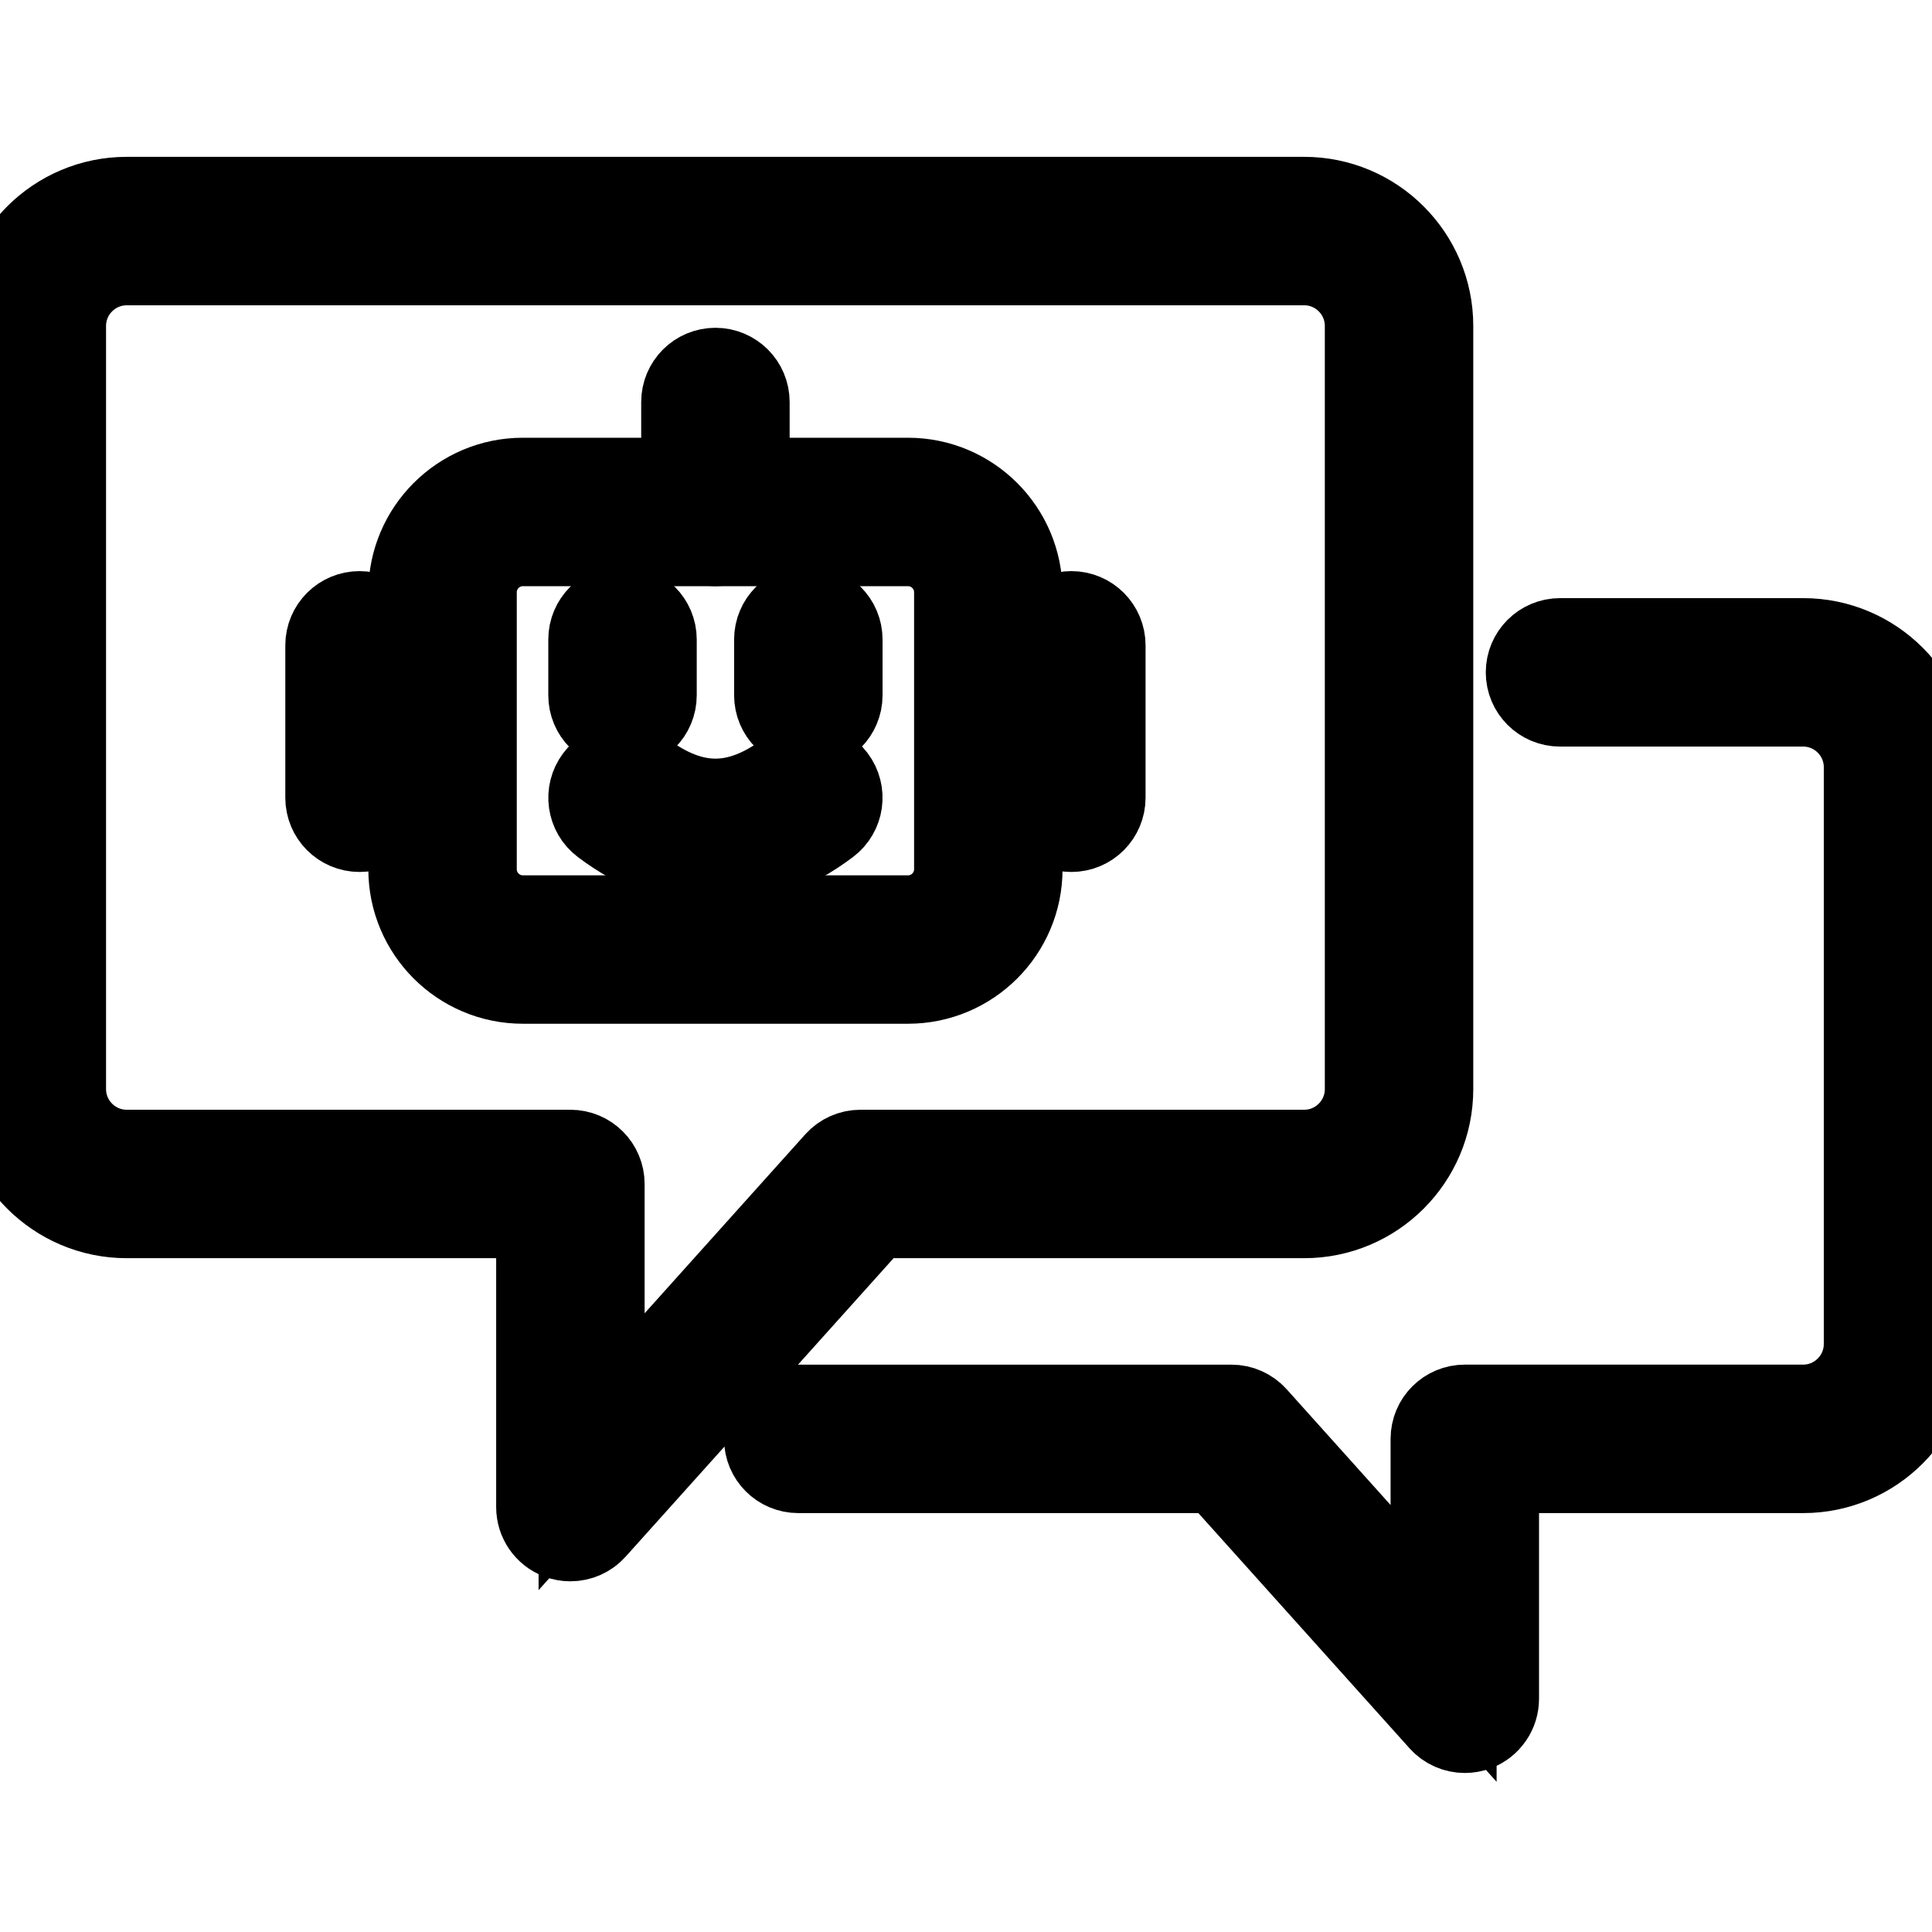 <svg xmlns="http://www.w3.org/2000/svg" xmlns:xlink="http://www.w3.org/1999/xlink" version="1.1" width="256" height="256" viewBox="0 0 256 256"  xml:space="preserve">

<defs>
</defs>
<g style="stroke: black; stroke-width: 5; stroke-dasharray: none; stroke-linecap: butt; stroke-linejoin: miter; stroke-miterlimit: 10; fill: none; fill-rule: nonzero; opacity: 1;" transform="translate(1.407 1.407) scale(2.81 2.81)" >
	<path d="M 26.396 71.566 c -0.12 0 -0.241 -0.021 -0.358 -0.066 c -0.387 -0.147 -0.642 -0.52 -0.642 -0.934 V 56.329 H 5.474 C 2.456 56.329 0 53.874 0 50.855 V 14.869 c 0 -3.018 2.456 -5.474 5.474 -5.474 h 55.523 c 3.019 0 5.474 2.456 5.474 5.474 v 35.986 c 0 3.019 -2.455 5.474 -5.474 5.474 H 40.521 L 27.14 71.234 C 26.947 71.45 26.674 71.566 26.396 71.566 z M 5.474 11.396 C 3.558 11.396 2 12.954 2 14.869 v 35.986 c 0 1.915 1.558 3.474 3.474 3.474 h 20.922 c 0.552 0 1 0.447 1 1 v 12.626 L 39.33 54.661 c 0.189 -0.211 0.46 -0.332 0.744 -0.332 h 20.923 c 1.915 0 3.474 -1.559 3.474 -3.474 V 14.869 c 0 -1.916 -1.559 -3.474 -3.474 -3.474 H 5.474 z" style="stroke: black; stroke-width: 5; stroke-dasharray: none; stroke-linecap: butt; stroke-linejoin: miter; stroke-miterlimit: 10; fill: rgb(0,0,0); fill-rule: nonzero; opacity: 1;" transform=" matrix(1 0 0 1 0 0) " stroke-linecap="round" />
	<path d="M 68.572 80.604 c -0.278 0 -0.551 -0.116 -0.744 -0.332 L 57.123 68.349 H 37.141 c -0.552 0 -1 -0.447 -1 -1 s 0.448 -1 1 -1 h 20.428 c 0.284 0 0.555 0.121 0.744 0.332 l 9.259 10.313 v -9.646 c 0 -0.553 0.447 -1 1 -1 h 15.954 c 1.915 0 3.474 -1.559 3.474 -3.474 V 35.677 c 0 -1.915 -1.559 -3.473 -3.474 -3.473 H 73.061 c -0.553 0 -1 -0.448 -1 -1 s 0.447 -1 1 -1 h 11.466 c 3.019 0 5.474 2.455 5.474 5.473 v 27.198 c 0 3.019 -2.455 5.474 -5.474 5.474 H 69.572 v 11.256 c 0 0.414 -0.256 0.786 -0.643 0.934 C 68.813 80.583 68.692 80.604 68.572 80.604 z" style="stroke: black; stroke-width: 5; stroke-dasharray: none; stroke-linecap: butt; stroke-linejoin: miter; stroke-miterlimit: 10; fill: rgb(0,0,0); fill-rule: nonzero; opacity: 1;" transform=" matrix(1 0 0 1 0 0) " stroke-linecap="round" />
	<path d="M 42.316 45.274 H 24.154 c -2.639 0 -4.786 -2.147 -4.786 -4.786 V 27.427 c 0 -2.639 2.147 -4.786 4.786 -4.786 h 18.163 c 2.639 0 4.786 2.147 4.786 4.786 v 13.062 C 47.103 43.127 44.956 45.274 42.316 45.274 z M 24.154 24.641 c -1.536 0 -2.786 1.25 -2.786 2.786 v 13.062 c 0 1.536 1.25 2.786 2.786 2.786 h 18.163 c 1.536 0 2.786 -1.25 2.786 -2.786 V 27.427 c 0 -1.536 -1.25 -2.786 -2.786 -2.786 H 24.154 z" style="stroke: black; stroke-width: 5; stroke-dasharray: none; stroke-linecap: butt; stroke-linejoin: miter; stroke-miterlimit: 10; fill: rgb(0,0,0); fill-rule: nonzero; opacity: 1;" transform=" matrix(1 0 0 1 0 0) " stroke-linecap="round" />
	<path d="M 16.453 38.117 c -0.552 0 -1 -0.448 -1 -1 v -7.187 c 0 -0.552 0.448 -1 1 -1 s 1 0.448 1 1 v 7.187 C 17.453 37.669 17.005 38.117 16.453 38.117 z" style="stroke: black; stroke-width: 5; stroke-dasharray: none; stroke-linecap: butt; stroke-linejoin: miter; stroke-miterlimit: 10; fill: rgb(0,0,0); fill-rule: nonzero; opacity: 1;" transform=" matrix(1 0 0 1 0 0) " stroke-linecap="round" />
	<path d="M 50.018 38.117 c -0.553 0 -1 -0.448 -1 -1 v -7.187 c 0 -0.552 0.447 -1 1 -1 s 1 0.448 1 1 v 7.187 C 51.018 37.669 50.57 38.117 50.018 38.117 z" style="stroke: black; stroke-width: 5; stroke-dasharray: none; stroke-linecap: butt; stroke-linejoin: miter; stroke-miterlimit: 10; fill: rgb(0,0,0); fill-rule: nonzero; opacity: 1;" transform=" matrix(1 0 0 1 0 0) " stroke-linecap="round" />
	<path d="M 28.854 33.285 c -0.552 0 -1 -0.448 -1 -1 v -2.63 c 0 -0.552 0.448 -1 1 -1 s 1 0.448 1 1 v 2.63 C 29.854 32.837 29.407 33.285 28.854 33.285 z" style="stroke: black; stroke-width: 5; stroke-dasharray: none; stroke-linecap: butt; stroke-linejoin: miter; stroke-miterlimit: 10; fill: rgb(0,0,0); fill-rule: nonzero; opacity: 1;" transform=" matrix(1 0 0 1 0 0) " stroke-linecap="round" />
	<path d="M 37.616 33.285 c -0.552 0 -1 -0.448 -1 -1 v -2.63 c 0 -0.552 0.448 -1 1 -1 s 1 0.448 1 1 v 2.63 C 38.616 32.837 38.168 33.285 37.616 33.285 z" style="stroke: black; stroke-width: 5; stroke-dasharray: none; stroke-linecap: butt; stroke-linejoin: miter; stroke-miterlimit: 10; fill: rgb(0,0,0); fill-rule: nonzero; opacity: 1;" transform=" matrix(1 0 0 1 0 0) " stroke-linecap="round" />
	<path d="M 33.235 39.754 c -1.676 0 -3.352 -0.612 -4.981 -1.837 c -0.441 -0.332 -0.53 -0.958 -0.198 -1.4 c 0.331 -0.441 0.959 -0.53 1.4 -0.198 c 2.579 1.939 4.982 1.938 7.559 0 c 0.442 -0.332 1.07 -0.243 1.4 0.198 c 0.332 0.442 0.243 1.068 -0.198 1.4 C 36.587 39.142 34.911 39.754 33.235 39.754 z" style="stroke: black; stroke-width: 5; stroke-dasharray: none; stroke-linecap: butt; stroke-linejoin: miter; stroke-miterlimit: 10; fill: rgb(0,0,0); fill-rule: nonzero; opacity: 1;" transform=" matrix(1 0 0 1 0 0) " stroke-linecap="round" />
	<path d="M 33.235 24.641 c -0.552 0 -1 -0.448 -1 -1 v -5.185 c 0 -0.552 0.448 -1 1 -1 s 1 0.448 1 1 v 5.185 C 34.235 24.193 33.788 24.641 33.235 24.641 z" style="stroke: black; stroke-width: 5; stroke-dasharray: none; stroke-linecap: butt; stroke-linejoin: miter; stroke-miterlimit: 10; fill: rgb(0,0,0); fill-rule: nonzero; opacity: 1;" transform=" matrix(1 0 0 1 0 0) " stroke-linecap="round" />
</g>
</svg>